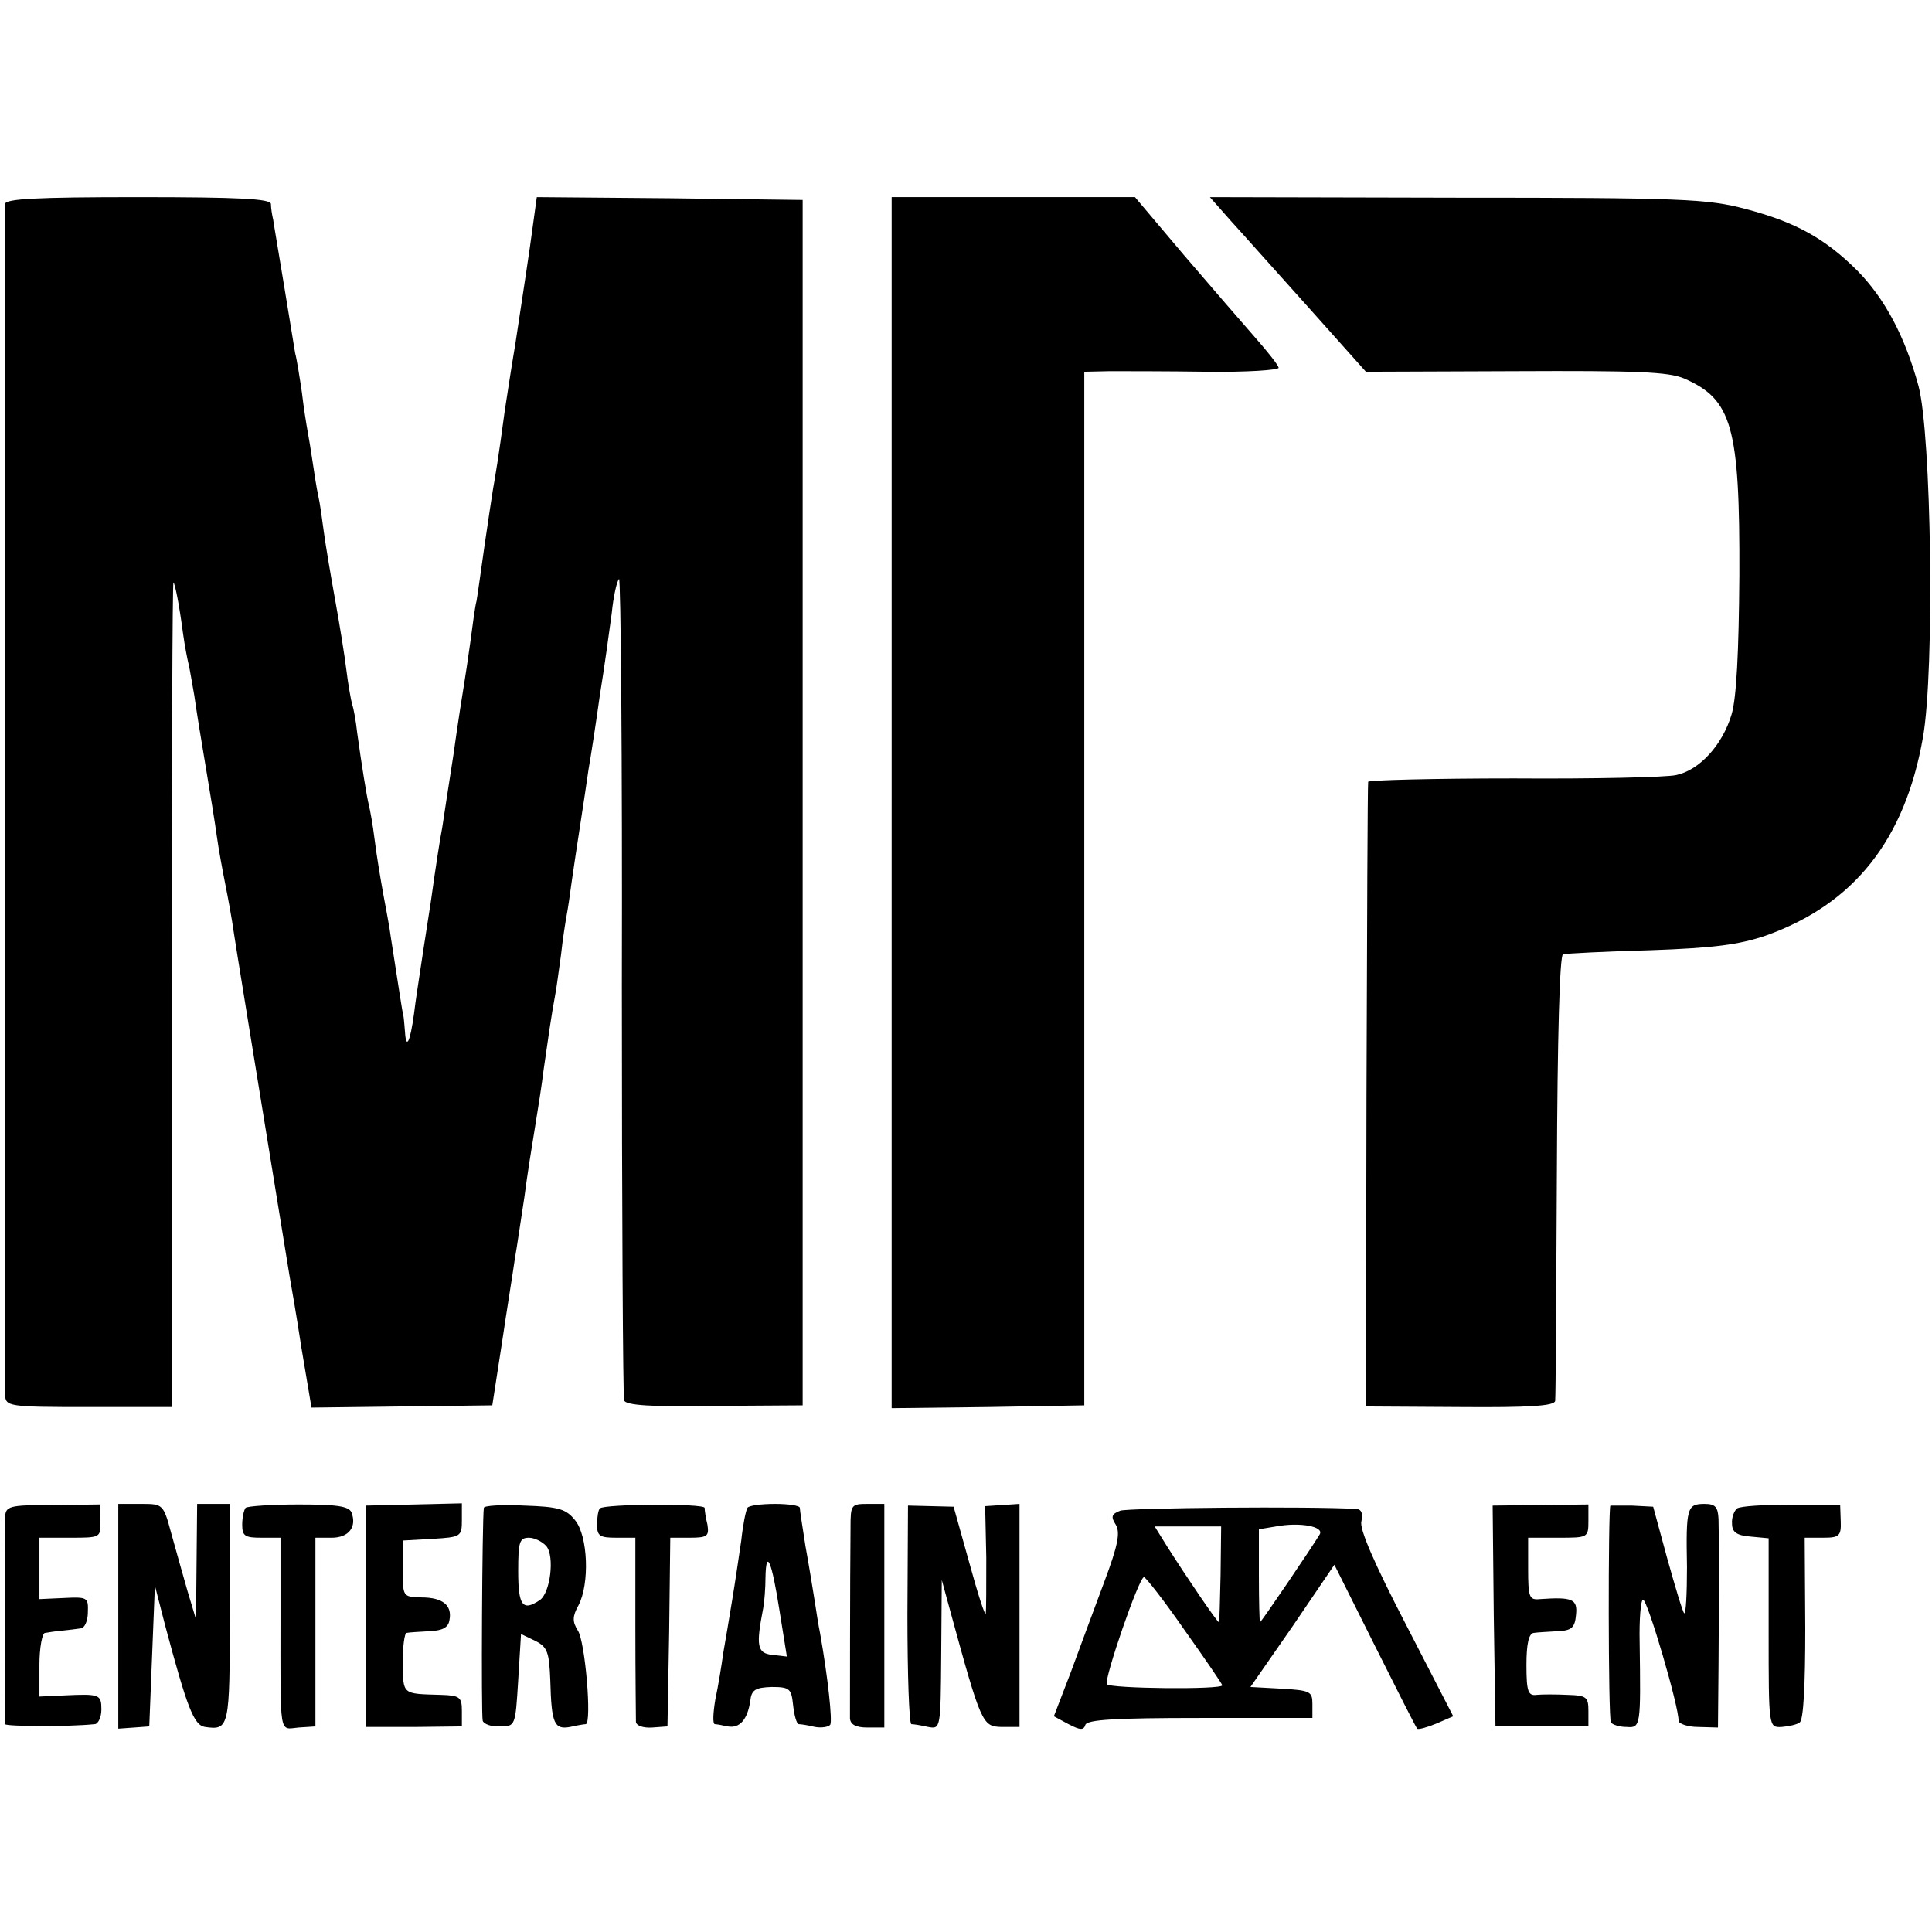 <?xml version="1.0" standalone="no"?>
<!DOCTYPE svg PUBLIC "-//W3C//DTD SVG 20010904//EN"
 "http://www.w3.org/TR/2001/REC-SVG-20010904/DTD/svg10.dtd">
<svg version="1.0" xmlns="http://www.w3.org/2000/svg"
 width="343pt" height="343pt" viewBox="0 0 343 343"
 preserveAspectRatio="xMidYMid meet">
<g transform="translate(0,343) scale(0.1,-0.1)"
fill="#000000" stroke="none">
<path d="M9 3068 c0 -16 0 -2086 0 -2114 1 -21 5 -22 149 -22 l147 0 0 733 c0
403 1 732 3 731 3 -4 10 -38 17 -91 3 -22 8 -47 10 -55 2 -8 6 -33 10 -55 3
-22 12 -78 20 -125 8 -47 17 -103 20 -125 3 -22 10 -60 15 -85 5 -25 12 -63
15 -85 5 -33 24 -149 99 -610 2 -11 12 -68 21 -127 l18 -107 160 2 161 2 17
110 c9 61 20 128 23 150 4 22 11 72 17 110 5 39 14 95 19 125 5 30 12 75 15
100 8 56 14 98 20 130 3 14 7 48 11 75 3 28 8 59 10 70 2 10 6 37 9 60 3 22
10 67 15 100 5 33 12 78 15 100 4 22 13 81 20 131 8 49 17 115 21 145 3 30 9
57 13 61 3 4 6 -320 5 -720 0 -400 2 -732 4 -738 2 -9 50 -12 160 -10 l157 1
0 1070 0 1070 -236 3 -236 2 -12 -87 c-7 -49 -19 -126 -26 -173 -8 -47 -16
-101 -19 -120 -11 -83 -17 -117 -21 -140 -2 -13 -9 -58 -15 -100 -6 -42 -12
-86 -14 -97 -3 -11 -7 -44 -11 -73 -4 -29 -9 -62 -11 -74 -2 -12 -11 -68 -19
-126 -9 -58 -18 -116 -20 -130 -3 -14 -12 -72 -20 -130 -9 -58 -18 -116 -20
-130 -2 -14 -7 -45 -10 -70 -7 -51 -14 -64 -16 -32 -1 12 -2 25 -3 30 -2 6 -7
42 -22 137 -2 17 -9 53 -14 80 -5 28 -12 70 -15 95 -3 25 -8 52 -10 60 -4 16
-13 72 -21 130 -2 19 -6 42 -9 50 -2 8 -7 35 -10 60 -3 25 -12 81 -20 125 -8
44 -17 98 -20 120 -3 23 -7 52 -10 65 -3 13 -7 40 -10 60 -3 20 -7 45 -9 55
-2 11 -7 42 -10 68 -4 27 -9 59 -12 70 -2 12 -11 67 -20 122 -9 55 -18 107
-19 115 -2 8 -4 21 -4 28 -1 9 -55 12 -236 12 -181 0 -235 -3 -236 -12z"/>
<path d="M1583 2005 l0 -1075 171 2 171 3 0 918 0 917 45 1 c25 0 102 0 173
-1 70 -1 127 3 127 7 0 4 -19 28 -41 53 -22 25 -79 91 -127 147 l-87 103 -216
0 -216 0 0 -1075z"/>
<path d="M2186 3037 c22 -24 84 -94 139 -155 l100 -112 265 1 c214 1 272 -1
300 -13 85 -37 99 -85 98 -350 -1 -135 -5 -218 -14 -247 -16 -53 -56 -98 -98
-107 -17 -4 -147 -7 -288 -6 -142 0 -259 -3 -259 -6 -1 -4 -2 -255 -3 -558
l-1 -551 167 -1 c124 -1 168 2 169 11 1 7 2 187 3 401 1 249 5 390 11 392 6 1
75 5 155 7 114 4 158 10 205 26 157 56 247 170 279 352 21 119 15 539 -8 624
-24 88 -60 155 -108 204 -58 58 -111 87 -199 110 -67 18 -115 20 -513 20
l-438 1 38 -43z"/>
<path d="M9 736 c-1 -24 -1 -358 0 -367 1 -4 111 -5 159 0 6 0 12 12 12 26 0
27 -3 28 -67 25 l-43 -2 0 56 c0 31 5 57 10 57 6 1 19 3 30 4 11 1 26 3 33 4
7 0 13 13 13 29 1 26 -1 27 -42 25 l-44 -2 0 55 0 54 54 0 c54 0 55 0 54 29
l-1 30 -84 -1 c-78 0 -83 -2 -84 -22z"/>
<path d="M210 561 l0 -200 28 2 27 2 5 125 5 125 18 -70 c39 -146 51 -178 71
-181 43 -6 44 -2 44 202 l0 194 -29 0 -29 0 -1 -102 -1 -103 -15 50 c-8 28
-21 74 -29 103 -14 52 -15 52 -54 52 l-40 0 0 -199z"/>
<path d="M436 753 c-3 -4 -6 -17 -6 -30 0 -20 5 -23 34 -23 l34 0 0 -142 c0
-215 -3 -198 32 -195 l30 2 0 168 0 167 29 0 c30 0 45 19 35 45 -5 11 -26 14
-94 14 -48 0 -91 -3 -94 -6z"/>
<path d="M650 561 l0 -197 85 0 85 1 0 28 c0 24 -4 27 -37 28 -70 2 -67 0 -68
57 0 28 3 53 7 53 4 1 23 2 40 3 23 1 34 6 36 20 5 26 -12 40 -50 40 -33 1
-33 1 -33 51 l0 50 53 3 c50 3 52 4 52 33 l0 30 -85 -2 -85 -2 0 -196z"/>
<path d="M859 753 c-3 -20 -5 -369 -2 -378 2 -6 16 -11 31 -10 27 0 27 1 32
82 l5 82 25 -12 c22 -11 25 -20 27 -71 2 -76 7 -87 35 -82 13 3 25 5 28 5 11
2 -1 146 -14 166 -10 16 -10 25 1 45 20 38 17 123 -6 151 -16 20 -29 24 -90
26 -39 2 -72 0 -72 -4z m111 -68 c15 -18 7 -84 -12 -96 -30 -20 -38 -10 -38
51 0 52 2 60 19 60 10 0 24 -7 31 -15z"/>
<path d="M1065 752 c-3 -3 -5 -16 -5 -29 0 -20 5 -23 34 -23 l34 0 0 -157 c0
-87 1 -163 1 -170 1 -7 13 -11 29 -10 l27 2 3 168 2 167 35 0 c31 0 34 3 31
23 -3 12 -5 25 -5 30 -1 8 -178 7 -186 -1z"/>
<path d="M1327 753 c-3 -5 -8 -30 -11 -58 -4 -27 -11 -75 -16 -105 -5 -30 -12
-73 -16 -95 -3 -22 -9 -59 -14 -82 -4 -24 -5 -43 -1 -44 3 0 14 -2 23 -4 21
-4 35 12 40 45 2 20 9 24 38 25 32 0 35 -3 38 -32 2 -18 6 -33 10 -34 4 0 17
-2 29 -5 12 -2 24 0 27 4 4 7 -4 83 -18 162 -3 14 -7 41 -10 60 -3 19 -10 62
-16 95 -5 33 -10 63 -10 68 0 4 -20 7 -44 7 -25 0 -47 -3 -49 -7z m57 -183
l13 -81 -26 3 c-27 3 -29 16 -16 83 2 11 4 35 4 54 1 53 11 31 25 -59z"/>
<path d="M1510 718 c-1 -91 -1 -324 -1 -339 1 -11 11 -16 31 -16 l30 0 0 199
0 198 -30 0 c-29 0 -30 -2 -30 -42z"/>
<path d="M1611 564 c0 -107 3 -194 7 -195 4 0 17 -2 30 -5 22 -4 22 -3 23 129
l1 132 15 -55 c55 -201 57 -205 91 -206 l32 0 0 198 0 198 -30 -2 -31 -2 2
-91 c0 -49 0 -94 -1 -100 -1 -5 -14 35 -29 90 l-28 100 -40 1 -41 1 -1 -193z"/>
<path d="M1989 748 c-16 -6 -17 -11 -8 -25 8 -14 4 -36 -20 -100 -17 -46 -44
-118 -60 -162 l-30 -78 26 -14 c21 -11 27 -11 30 -1 4 9 53 12 204 12 l199 0
0 25 c0 22 -4 24 -55 27 l-55 3 75 108 74 109 72 -144 c39 -78 73 -145 75
-147 2 -2 17 2 34 9 l30 13 -84 163 c-56 108 -83 170 -79 183 3 14 0 21 -8 22
-83 5 -405 2 -420 -3z m354 -42 c-15 -25 -104 -156 -106 -156 -1 0 -2 37 -2
83 l0 82 30 5 c43 8 86 0 78 -14z m-176 -71 c-1 -47 -2 -85 -3 -85 -3 0 -56
78 -91 133 l-23 37 59 0 59 0 -1 -85z m-64 -99 c37 -52 67 -96 67 -98 0 -8
-200 -6 -205 2 -5 9 57 190 66 190 3 0 36 -42 72 -94z"/>
<path d="M2652 561 l3 -196 83 0 82 0 0 27 c0 25 -3 28 -37 29 -21 1 -46 1
-55 0 -15 -2 -18 6 -18 53 0 37 4 56 13 57 6 1 26 2 42 3 25 1 31 6 33 29 3
28 -6 32 -64 28 -19 -2 -21 3 -21 54 l0 55 54 0 c52 0 53 0 53 30 l0 29 -85
-1 -85 -1 2 -196z"/>
<path d="M2859 757 c-4 -6 -4 -379 1 -385 3 -4 15 -8 28 -8 25 -2 25 2 23 149
-1 42 2 77 6 77 8 0 64 -191 63 -215 0 -5 16 -11 35 -11 l35 -1 1 111 c1 133
1 221 0 259 -1 22 -6 27 -25 27 -31 0 -33 -7 -31 -112 0 -48 -2 -85 -5 -82 -3
3 -16 47 -30 97 l-25 92 -38 2 c-20 0 -38 0 -38 0z"/>
<path d="M3084 752 c-5 -4 -10 -16 -9 -27 0 -15 8 -21 33 -23 l32 -3 0 -168
c0 -168 0 -168 23 -167 12 1 27 4 32 8 7 4 10 67 10 167 l-1 161 33 0 c28 0
32 3 31 29 l-1 29 -86 0 c-48 1 -91 -2 -97 -6z"/>
</g>
</svg>
